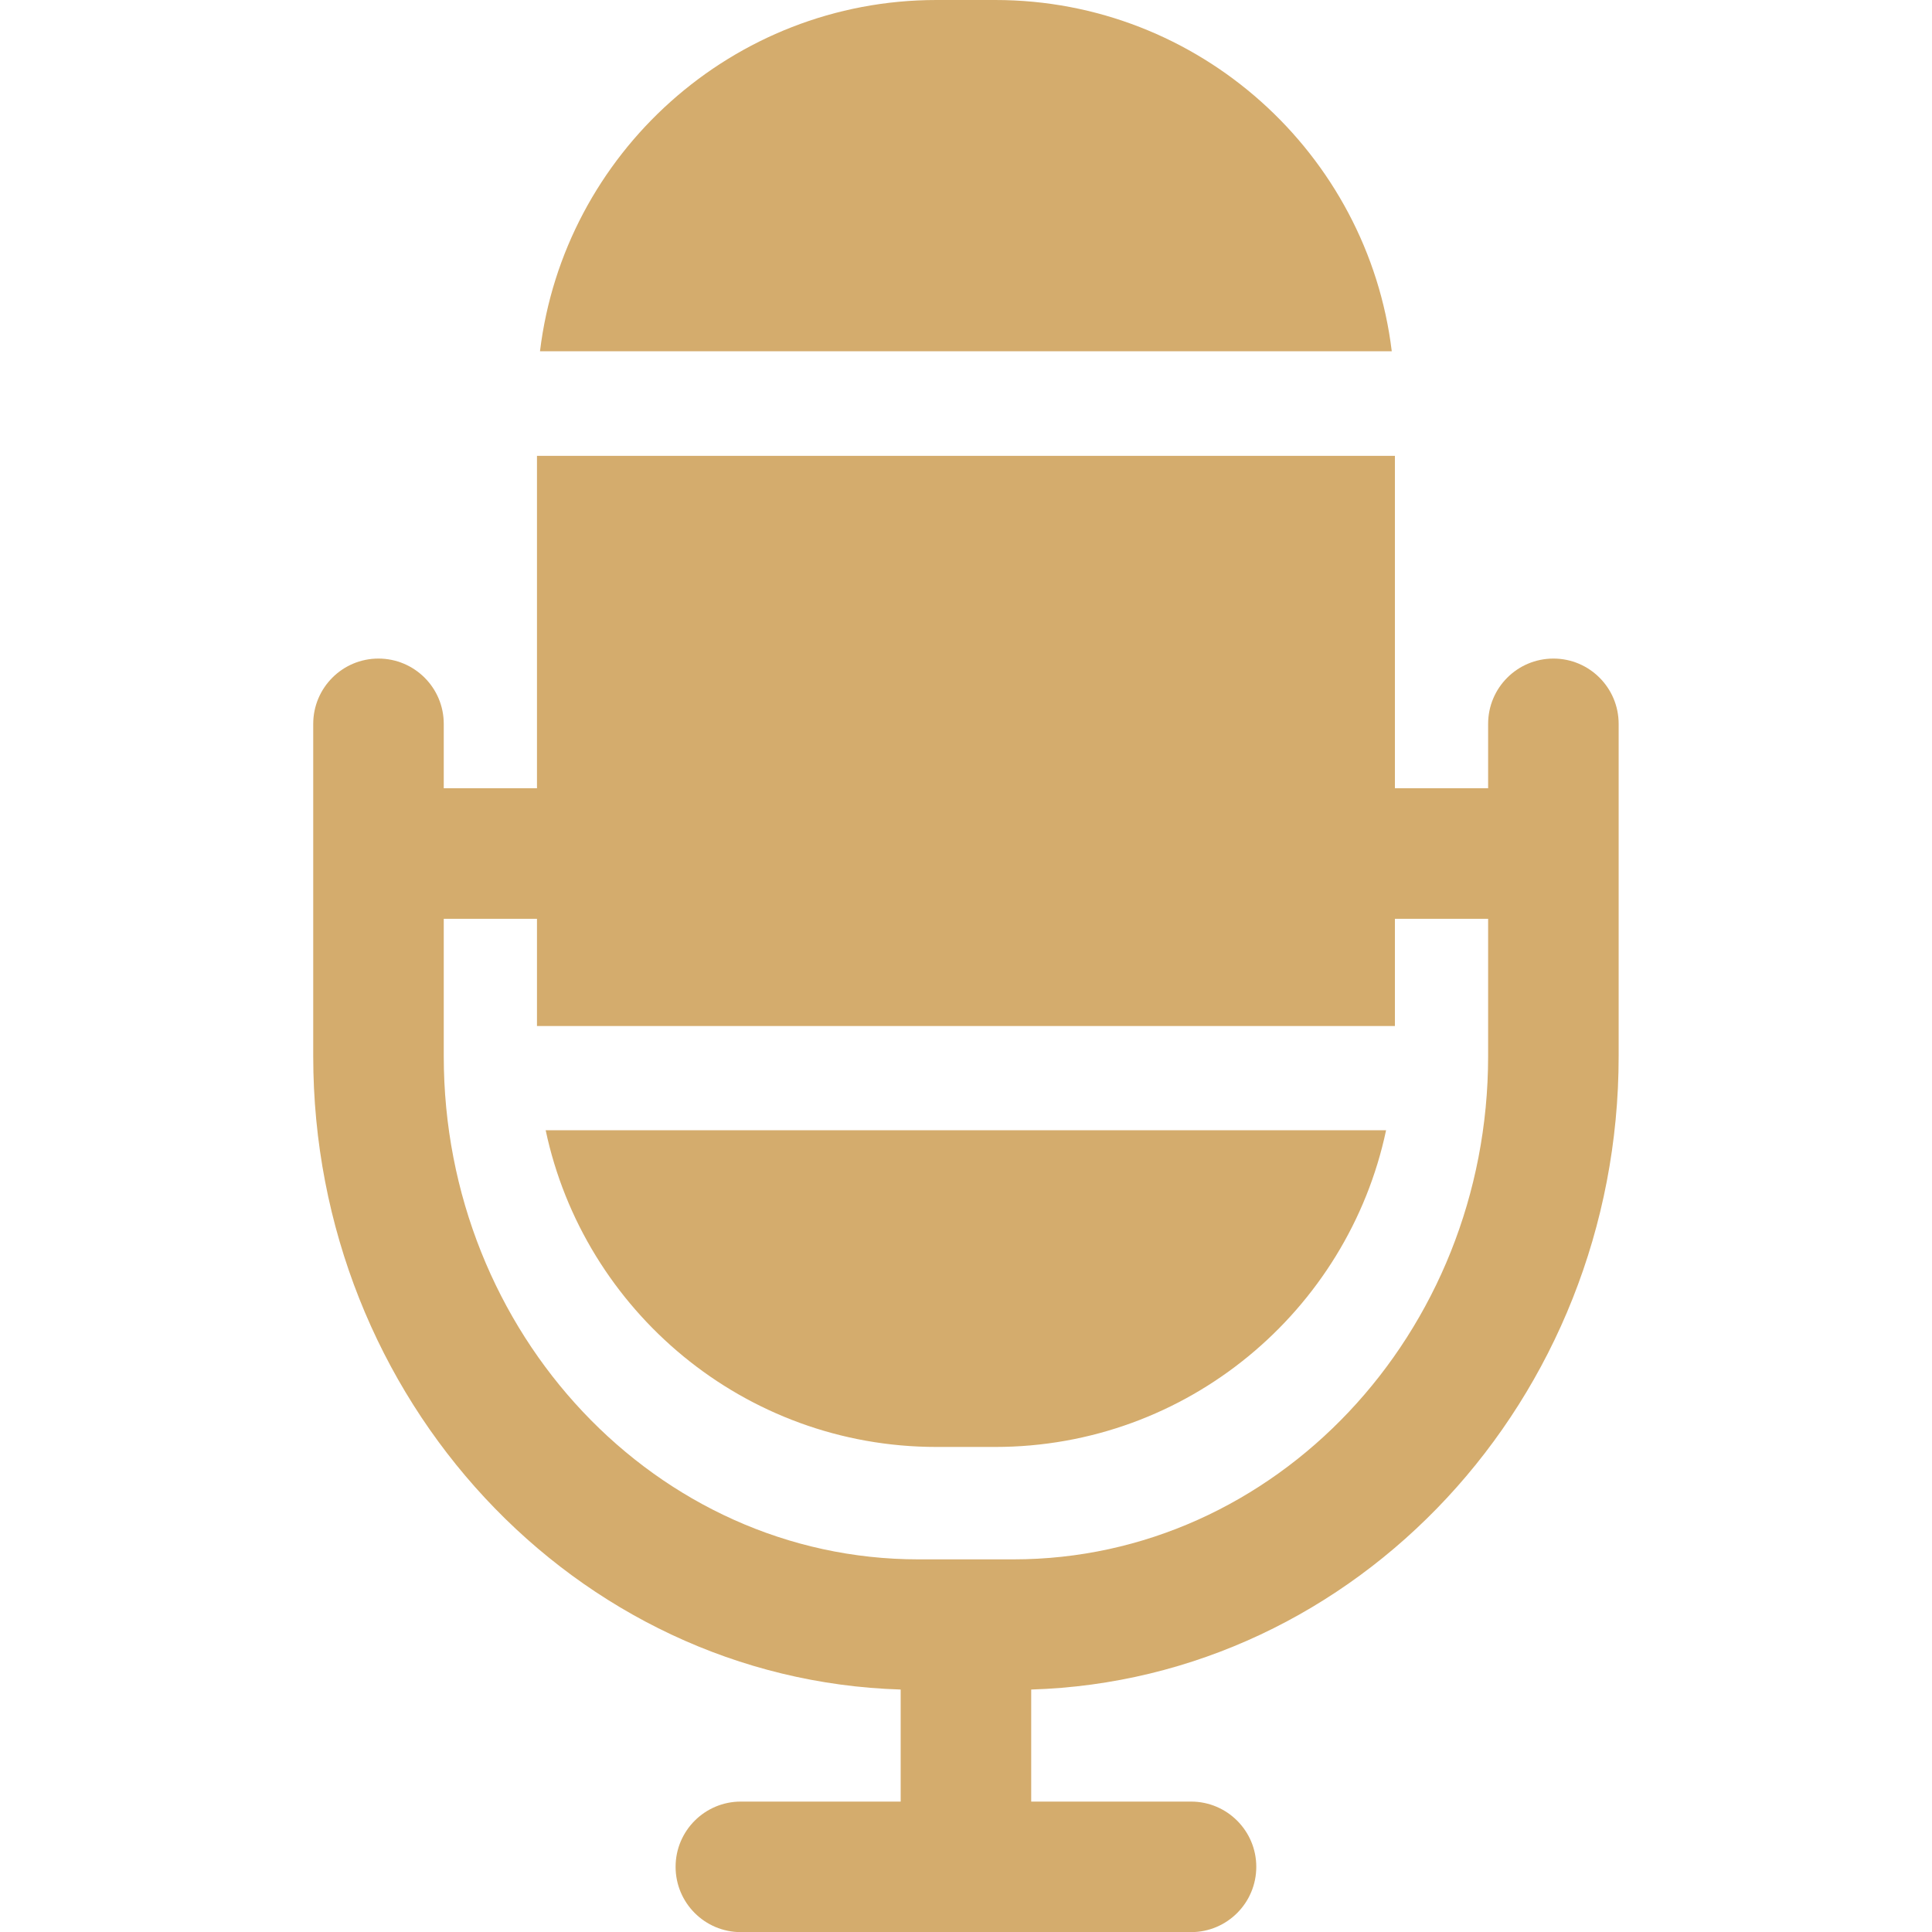 <svg width="16" height="16" viewBox="0 0 16 16" fill="none" xmlns="http://www.w3.org/2000/svg">
<g clip-path="url(#clip0)">
<path fill-rule="evenodd" clip-rule="evenodd" d="M11.526 2.909C11.328 1.273 9.931 0 8.242 0H7.756C6.067 0 4.67 1.273 4.472 2.909H11.526ZM4.519 9.36C4.836 10.857 6.166 11.983 7.755 11.983H8.242C9.831 11.983 11.162 10.857 11.479 9.36H4.519ZM12.324 5.995C12.324 5.696 12.566 5.454 12.865 5.454C13.163 5.454 13.405 5.696 13.405 5.995V8.747C13.405 11.589 11.236 13.91 8.54 13.992V14.92H9.864C10.162 14.92 10.404 15.162 10.404 15.46C10.404 15.759 10.162 16.001 9.864 16.001H6.135C5.837 16.001 5.595 15.759 5.595 15.46C5.595 15.162 5.837 14.92 6.135 14.92H7.459V13.992C4.763 13.91 2.594 11.589 2.594 8.747V5.995C2.594 5.696 2.836 5.454 3.134 5.454C3.433 5.454 3.675 5.696 3.675 5.995V6.528H4.447V3.775H11.552V6.528H12.324V5.995ZM8.392 12.914C10.56 12.914 12.324 11.044 12.324 8.747V7.609H11.552V8.497H4.447V7.609H3.675V8.747C3.675 11.045 5.438 12.914 7.606 12.914H8.392Z" fill="#D4AC6D"/>
</g>
<defs>
<clipPath id="clip0">
<rect width="16" height="16" fill="white"/>
</clipPath>
</defs>
</svg>
